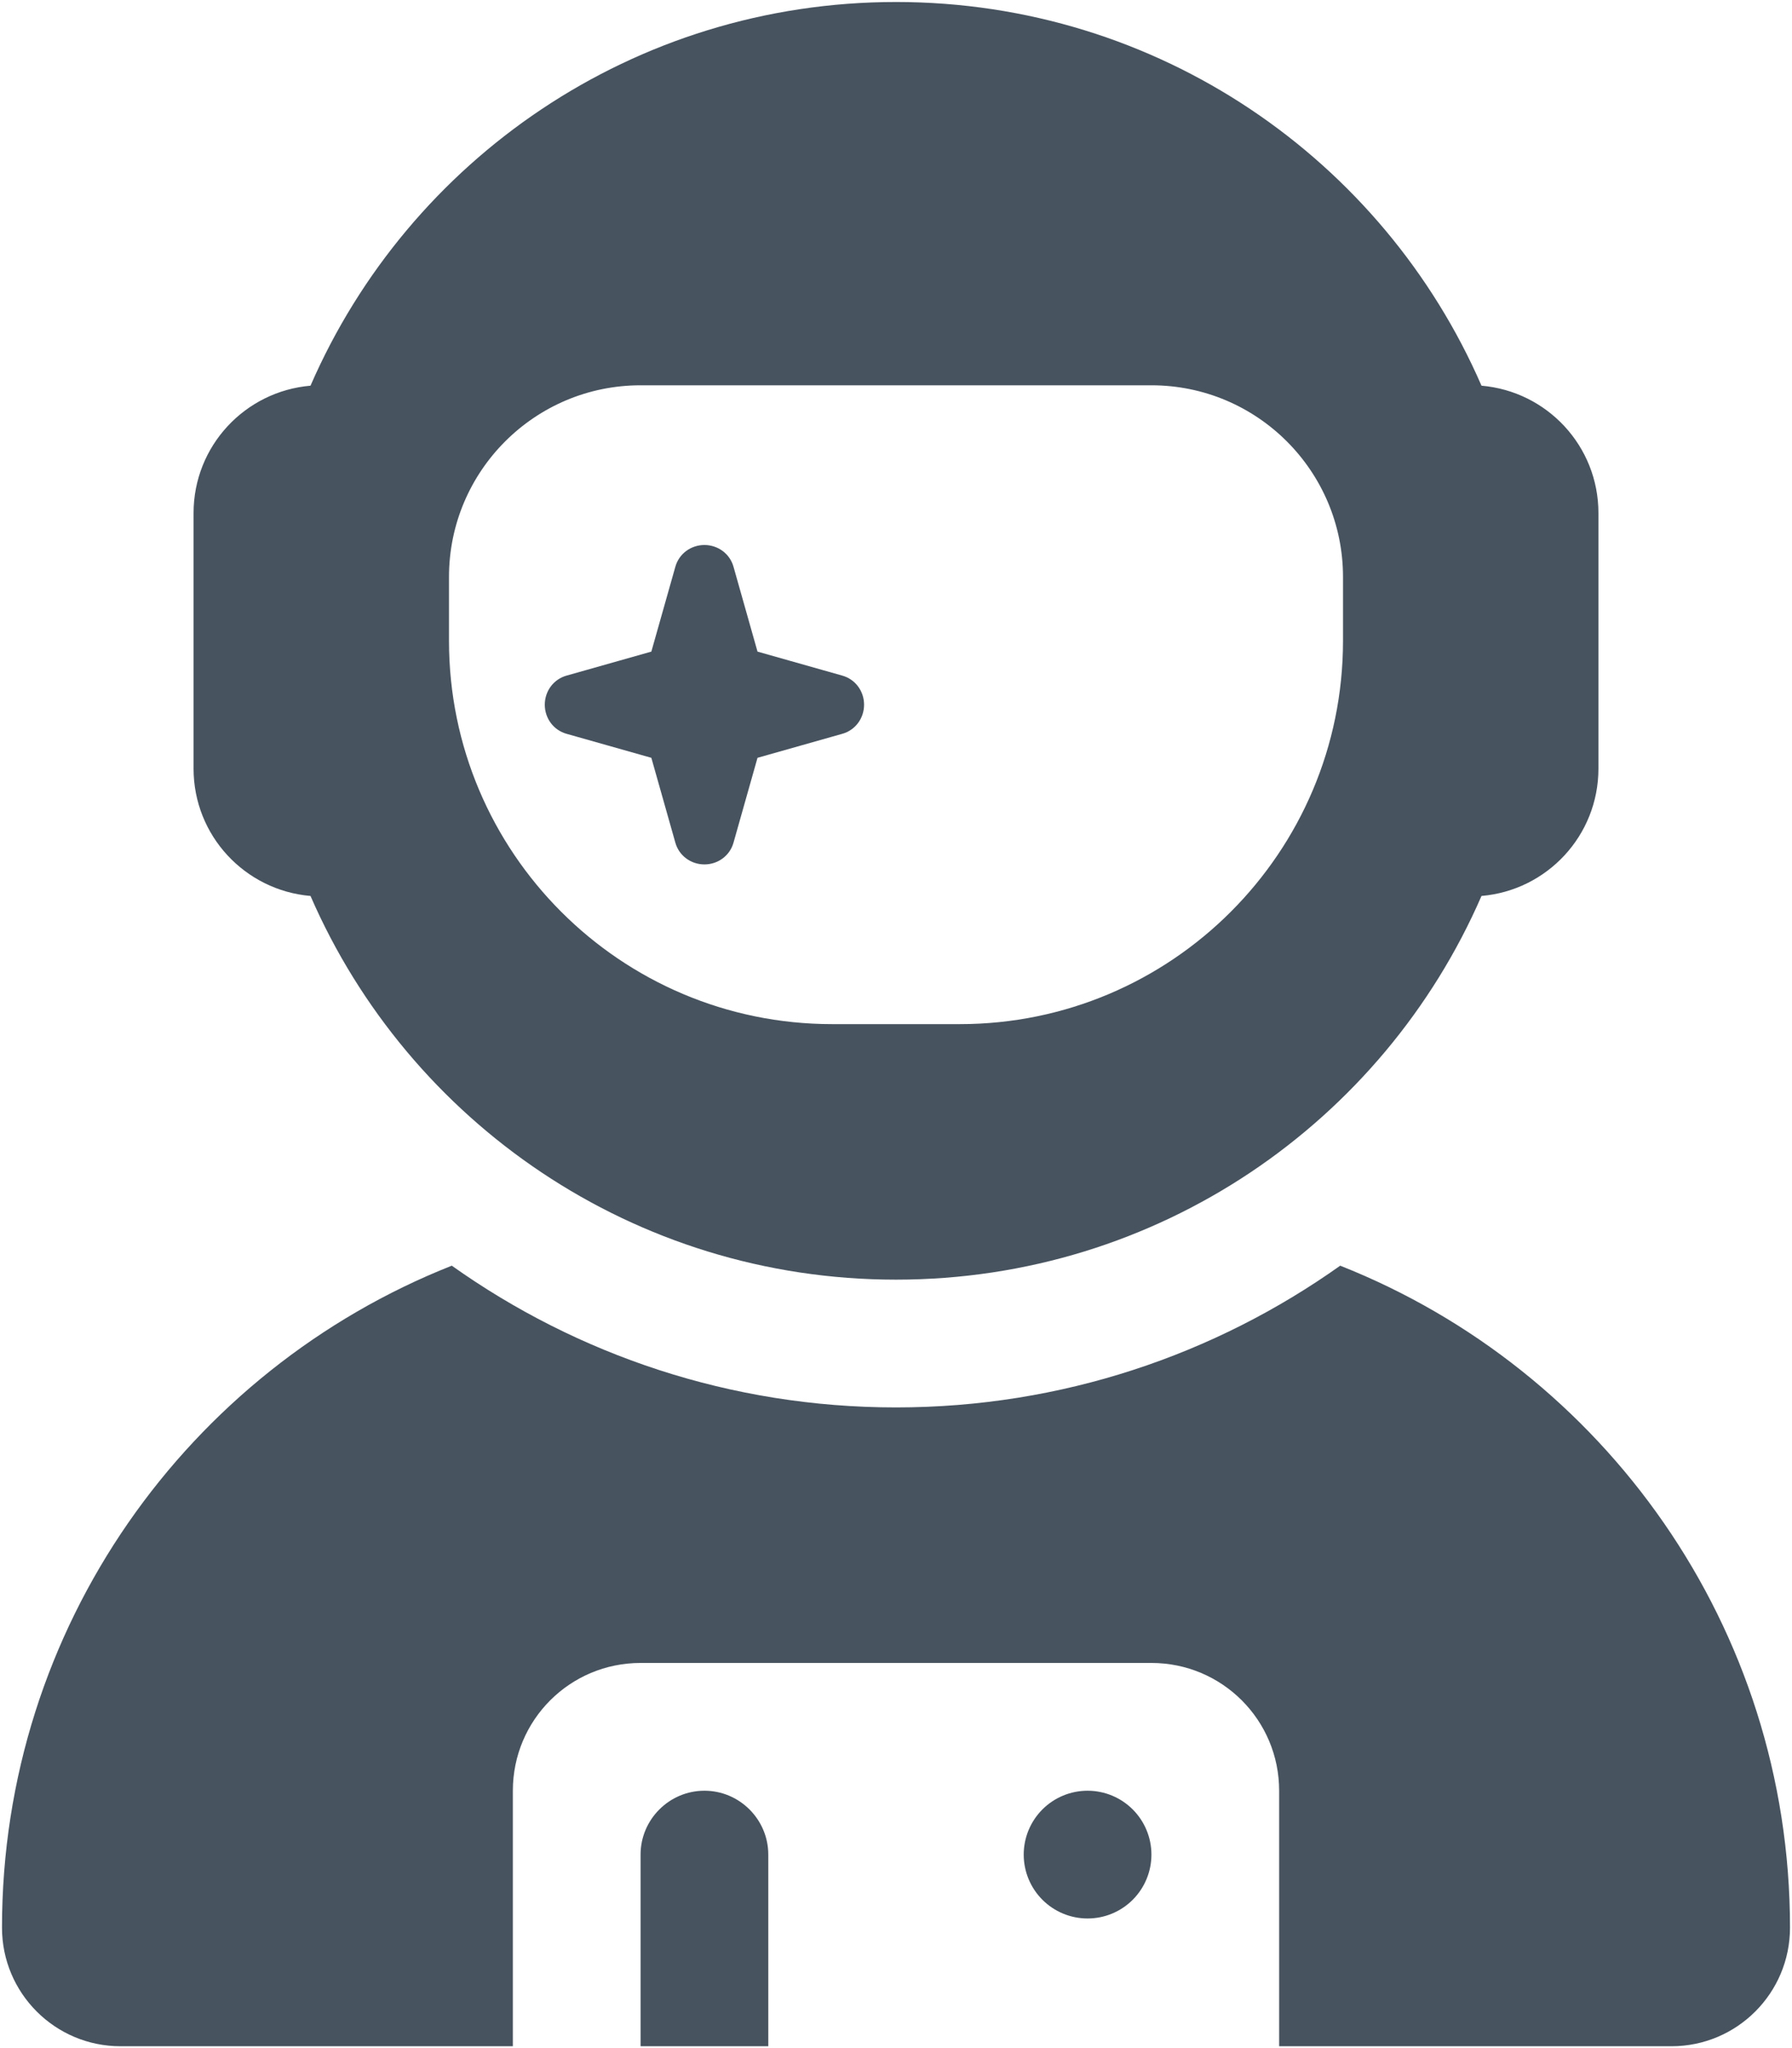 <svg width="449" height="513" viewBox="0 0 449 513" fill="none" xmlns="http://www.w3.org/2000/svg">
<g clip-path="url(#clip0_104_2914)">
<path d="M371.2 96.6C346.6 40 290.2 0.5 224.5 0.5C158.8 0.5 102.4 40 77.8 96.6C61.4 98 48.5 111.7 48.5 128.5V192.5C48.5 209.3 61.4 223 77.8 224.4C102.4 281 158.8 320.5 224.5 320.5C290.2 320.5 346.6 281 371.2 224.4C387.6 223 400.5 209.3 400.5 192.5V128.5C400.5 111.7 387.6 98 371.2 96.6ZM336.5 144.5V160.5C336.5 213.5 293.5 256.5 240.5 256.5H208.5C155.5 256.5 112.5 213.5 112.5 160.5V144.5C112.5 118 134 96.5 160.5 96.5H288.5C315 96.5 336.5 118 336.5 144.5ZM189.8 163.2L183.8 142C182.9 138.7 179.9 136.5 176.5 136.5C173.1 136.5 170.1 138.7 169.2 142L163.2 163.2L142 169.2C138.7 170.1 136.5 173.1 136.5 176.5C136.5 179.9 138.7 182.9 142 183.8L163.2 189.8L169.2 211C170.1 214.3 173.1 216.5 176.5 216.5C179.9 216.5 182.9 214.3 183.8 211L189.8 189.8L211 183.8C214.3 182.9 216.5 179.9 216.5 176.5C216.5 173.1 214.3 170.1 211 169.2L189.8 163.2ZM113.2 317C47.2 343.1 0.5 407.5 0.5 482.8C0.5 499.2 13.8 512.5 30.2 512.5H128.5V448.5C128.5 430.8 142.8 416.5 160.5 416.5H288.5C306.2 416.5 320.5 430.8 320.5 448.5V512.5H418.8C435.2 512.5 448.5 499.2 448.5 482.8C448.5 407.5 401.8 343.1 335.8 317C304.4 339.3 266 352.5 224.5 352.5C183 352.5 144.6 339.3 113.2 317ZM176.5 448.5C167.7 448.5 160.5 455.7 160.5 464.5V512.5H192.5V464.5C192.5 455.7 185.3 448.5 176.5 448.5ZM272.5 480.5C276.743 480.5 280.813 478.814 283.814 475.814C286.814 472.813 288.5 468.743 288.5 464.5C288.5 460.257 286.814 456.187 283.814 453.186C280.813 450.186 276.743 448.5 272.5 448.5C268.257 448.5 264.187 450.186 261.186 453.186C258.186 456.187 256.5 460.257 256.5 464.5C256.5 468.743 258.186 472.813 261.186 475.814C264.187 478.814 268.257 480.5 272.5 480.5Z" fill="#47535F"/>
</g>
<defs>
<clipPath id="clip0_104_2914">
<rect width="448" height="512" fill="white" transform="translate(0.5 0.5)"/>
</clipPath>
</defs>
</svg>
